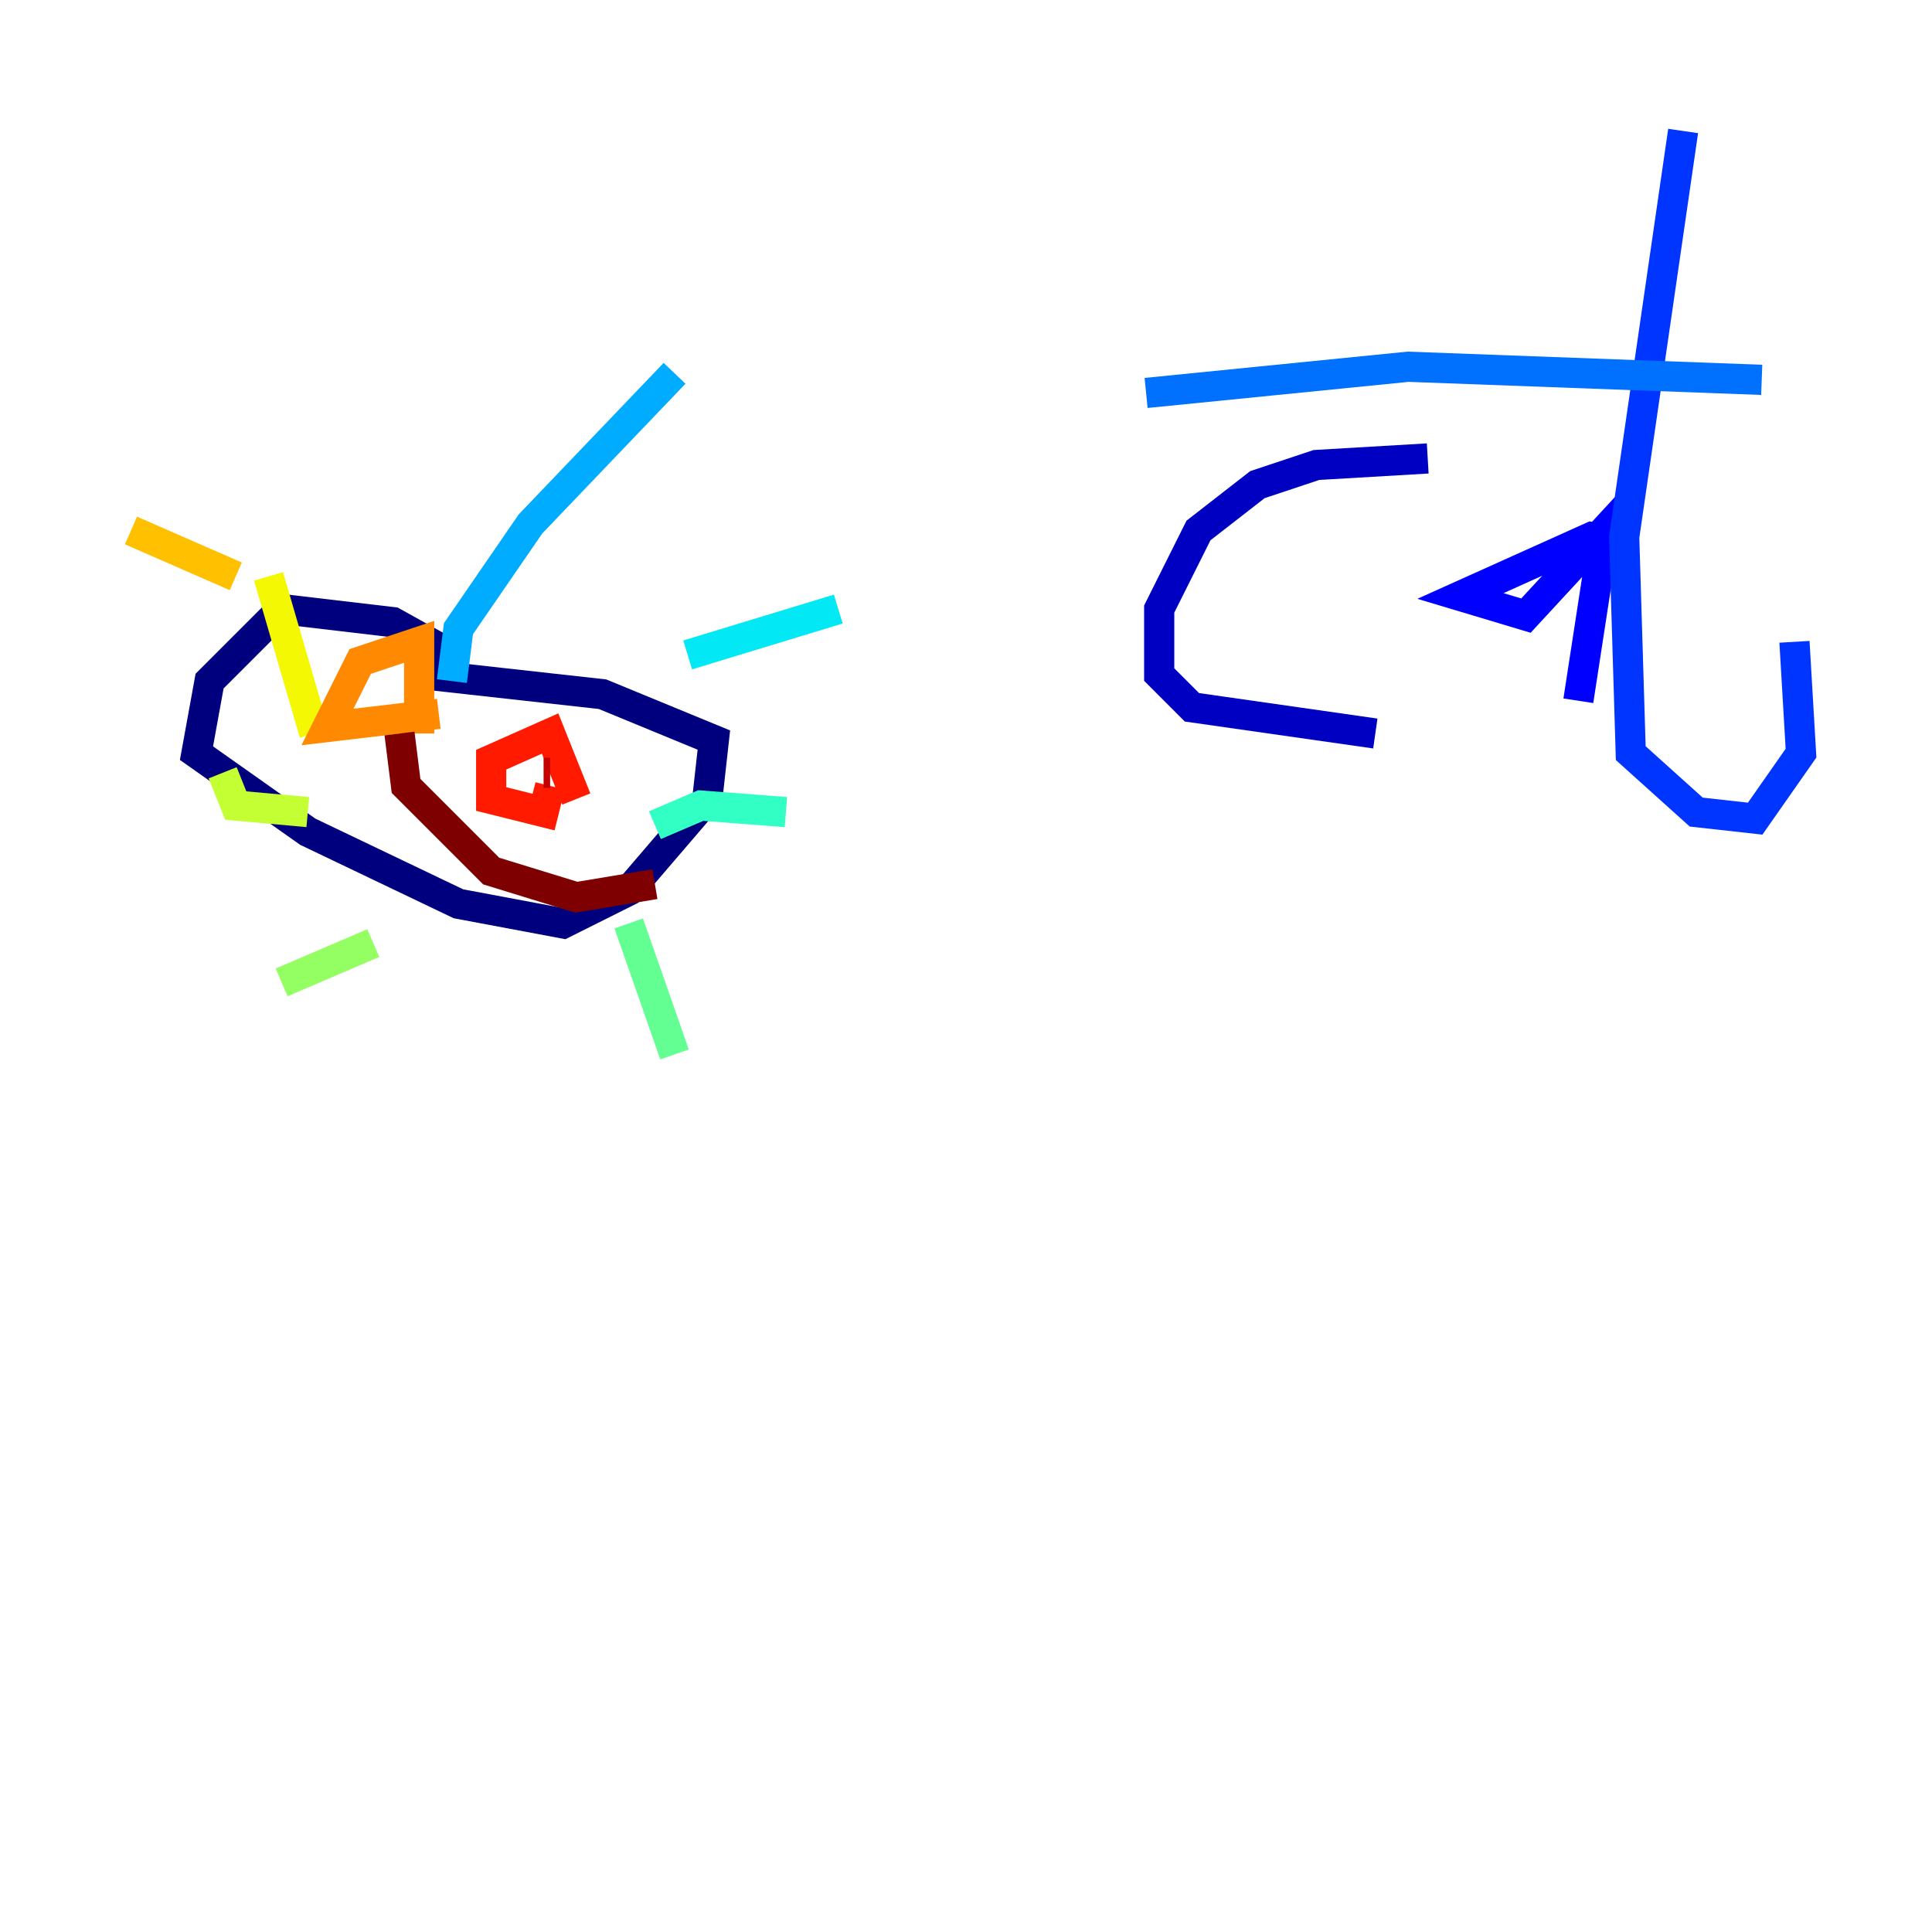 <?xml version="1.0" encoding="utf-8" ?>
<svg baseProfile="tiny" height="128" version="1.2" viewBox="0,0,128,128" width="128" xmlns="http://www.w3.org/2000/svg" xmlns:ev="http://www.w3.org/2001/xml-events" xmlns:xlink="http://www.w3.org/1999/xlink"><defs /><polyline fill="none" points="29.939,43.39 26.034,41.22 18.658,40.352 13.885,45.125 13.017,49.898 20.393,55.105 30.373,59.878 37.315,61.18 41.654,59.01 46.861,52.936 47.295,49.031 39.919,45.993 28.203,44.691" stroke="#00007f" stroke-width="2" /><polyline fill="none" points="94.59,30.373 87.214,30.807 83.308,32.108 79.403,35.146 76.8,40.352 76.8,44.691 78.969,46.861 91.119,48.597" stroke="#0000c3" stroke-width="2" /><polyline fill="none" points="104.57,46.427 106.305,35.146 101.098,40.786 96.759,39.485 105.437,35.58 108.041,36.014" stroke="#0000ff" stroke-width="2" /><polyline fill="none" points="118.888,42.522 119.322,49.898 116.285,54.237 112.38,53.803 108.041,49.898 107.607,35.58 111.512,8.678" stroke="#0034ff" stroke-width="2" /><polyline fill="none" points="116.719,25.166 93.288,24.298 75.932,26.034" stroke="#0070ff" stroke-width="2" /><polyline fill="none" points="29.939,45.125 30.373,41.654 35.146,34.712 44.691,24.732" stroke="#00acff" stroke-width="2" /><polyline fill="none" points="45.559,43.39 55.539,40.352" stroke="#02e8f4" stroke-width="2" /><polyline fill="none" points="43.39,54.671 46.427,53.37 52.068,53.803" stroke="#32ffc3" stroke-width="2" /><polyline fill="none" points="41.654,61.18 44.691,69.858" stroke="#63ff93" stroke-width="2" /><polyline fill="none" points="24.732,62.481 18.658,65.085" stroke="#93ff63" stroke-width="2" /><polyline fill="none" points="20.393,53.803 15.62,53.37 14.752,51.2" stroke="#c3ff32" stroke-width="2" /><polyline fill="none" points="20.827,48.597 17.79,38.183" stroke="#f4f802" stroke-width="2" /><polyline fill="none" points="15.62,38.183 8.678,35.146" stroke="#ffc000" stroke-width="2" /><polyline fill="none" points="29.071,47.295 21.695,48.163 23.864,43.824 27.77,42.522 27.77,48.597" stroke="#ff8900" stroke-width="2" /><polyline fill="none" points="25.166,46.427 25.166,46.427" stroke="#ff5100" stroke-width="2" /><polyline fill="none" points="36.447,52.068 36.014,53.803 32.542,52.936 32.542,50.332 36.447,48.597 38.183,52.936" stroke="#ff1a00" stroke-width="2" /><polyline fill="none" points="36.447,51.2 36.014,51.2" stroke="#c30000" stroke-width="2" /><polyline fill="none" points="26.468,48.597 26.902,52.068 32.542,57.709 38.183,59.444 43.39,58.576" stroke="#7f0000" stroke-width="2" /></svg>